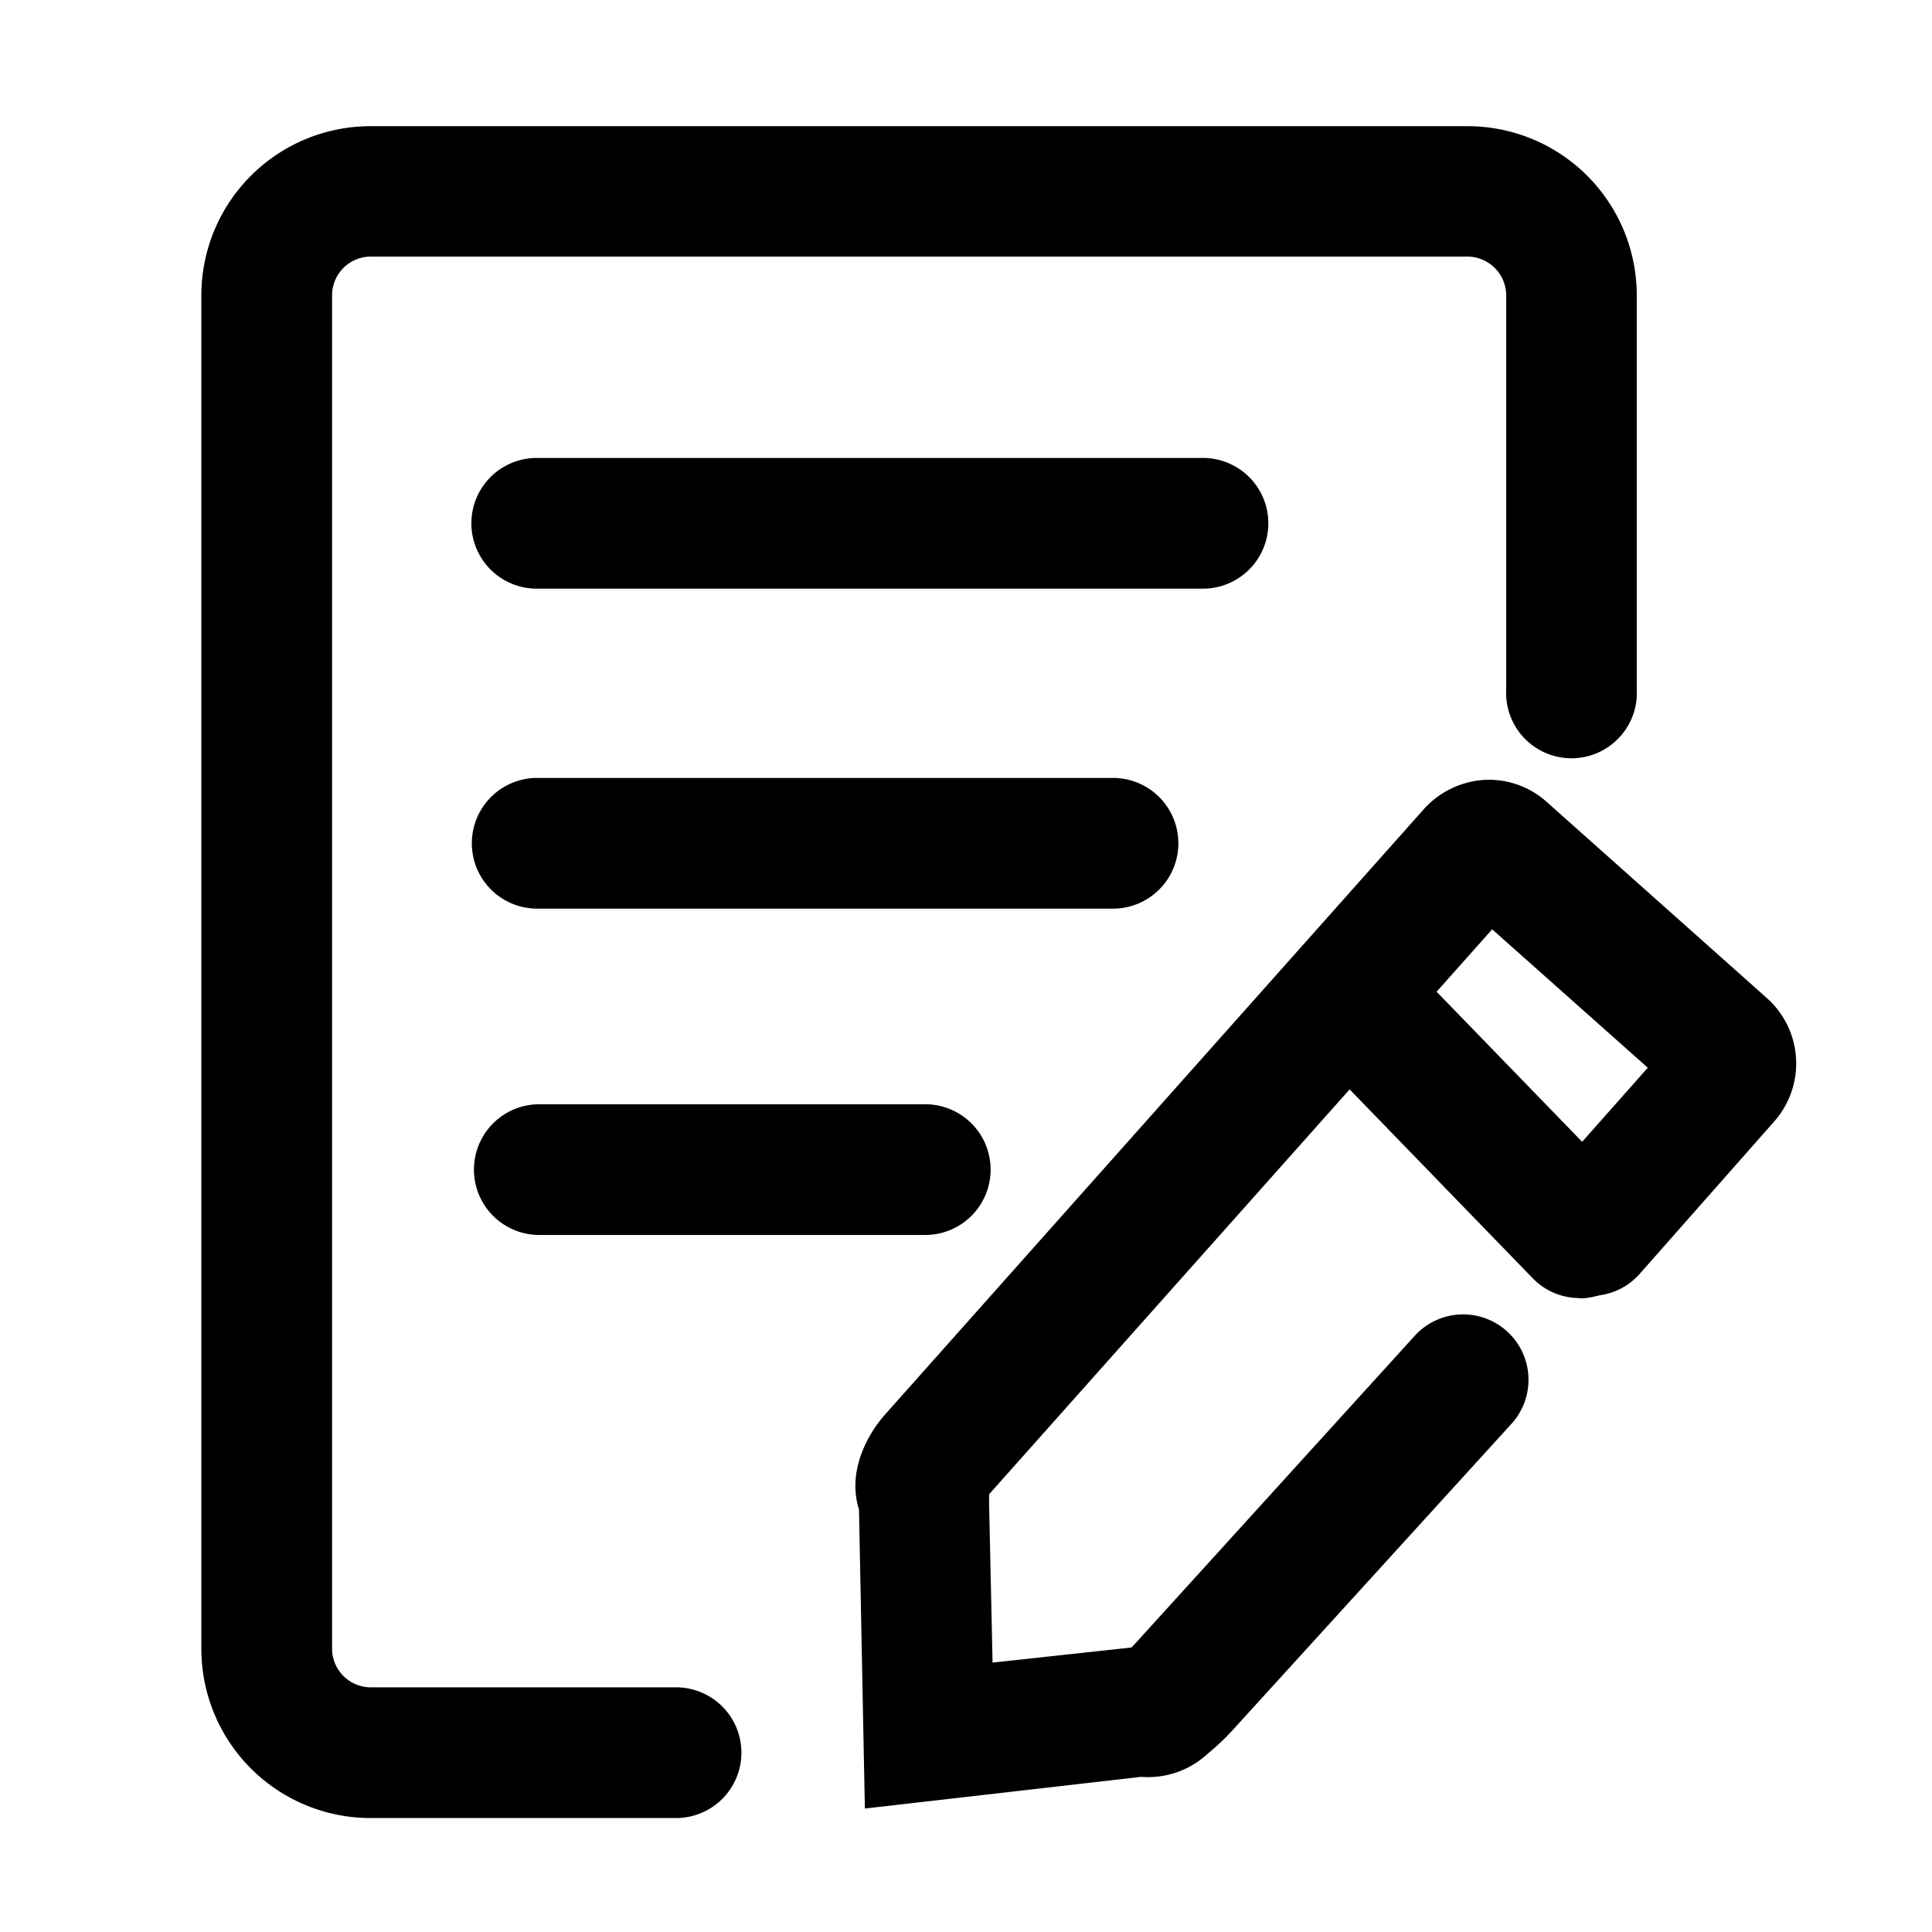 <svg id="图层_1" data-name="图层 1" xmlns="http://www.w3.org/2000/svg" viewBox="0 0 128 128"><path d="M44.79,120.45H24.54a11.21,11.21,0,0,1-11.2-11.2V19.56a11.21,11.21,0,0,1,11.2-11.2H97.25a11.21,11.21,0,0,1,11.19,11.2V45.7a4.33,4.33,0,1,1-8.65,0V19.56A2.58,2.58,0,0,0,97.25,17H24.54A2.57,2.57,0,0,0,22,19.56v89.69a2.57,2.57,0,0,0,2.54,2.54H44.79a4.33,4.33,0,1,1,0,8.66Z"/><path d="M79.7,39H35.56a4.33,4.33,0,0,1,0-8.66H79.7a4.33,4.33,0,0,1,0,8.66Zm-6,21.2H35.59a4.33,4.33,0,0,1,0-8.66H73.74a4.33,4.33,0,0,1,0,8.66ZM61.3,81.82H35.73a4.33,4.33,0,0,1,0-8.66H61.3a4.33,4.33,0,0,1,0,8.66Zm-4,38L56.91,100c-.75-2.35.39-4.78,1.75-6.31l35.6-40a5.88,5.88,0,0,1,3.84-2,5.72,5.72,0,0,1,4.33,1.4l14.68,13.08a5.8,5.8,0,0,1,.4,8.17l-8.94,10.13a4.33,4.33,0,0,1-6.49-5.73l7.09-8L98.86,61.57,65.53,99q0,.31,0,.63l.23,10.52,9.2-1c.16-.16.3-.31.44-.47l0,0L93.73,88.5a4.33,4.33,0,1,1,6.41,5.83L81.88,114.39A16.44,16.44,0,0,1,80,116.2a5.8,5.8,0,0,1-4.4,1.52Zm-.29-19.45h0Z"/><path d="M104.65,86a4.31,4.31,0,0,1-3.11-1.32L88.16,70.88a4.33,4.33,0,1,1,6.22-6l13.37,13.79a4.34,4.34,0,0,1-3.1,7.35Z"/></svg>